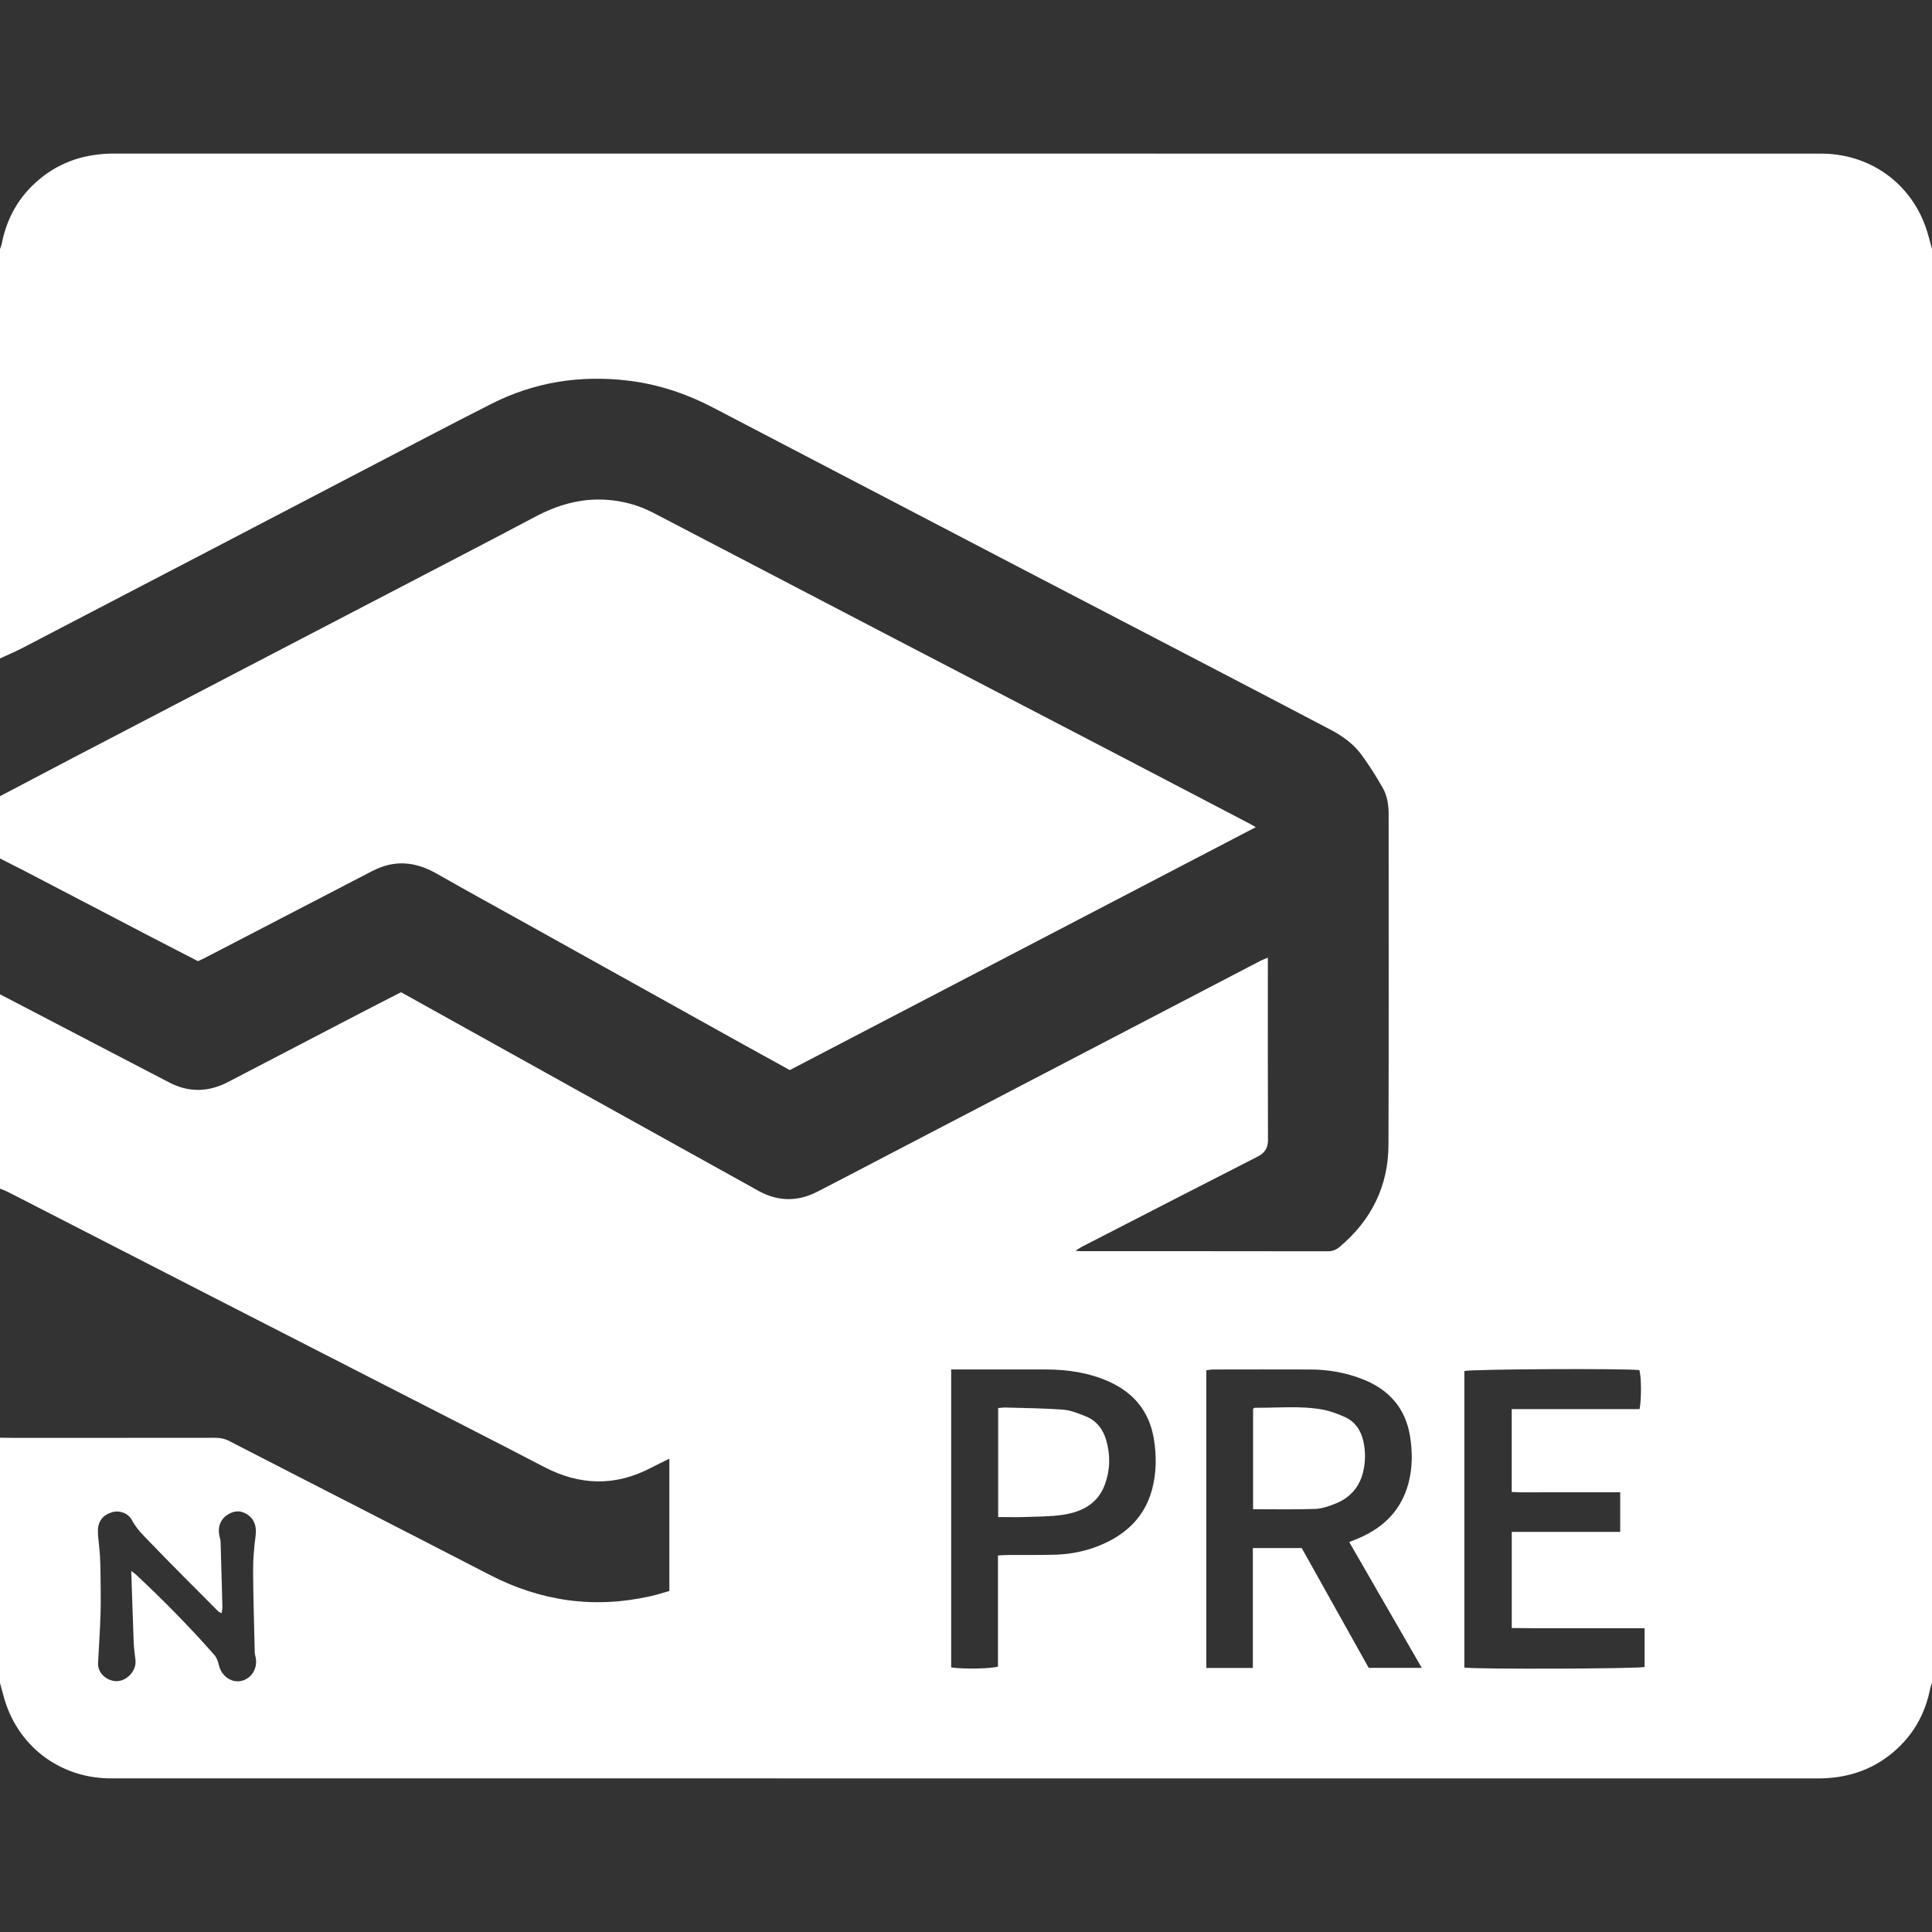 <svg width="1024" height="1024" viewBox="0 0 1024 1024" fill="none" xmlns="http://www.w3.org/2000/svg">
<rect x="0" y="0" width="1024" height="1024" fill="#333333" stroke="none"/>
<g clip-path="url(#clip0_516_26)">
<path d="M1024 131.98V892.02C1023.69 892.93 1023.27 893.82 1023.08 894.76C1020.42 908.5 1013.91 919.99 1003.13 928.98C991.63 938.57 978.3 942.61 963.4 942.61C662.46 942.56 361.52 942.57 60.58 942.57C59.58 942.57 58.58 942.58 57.58 942.57C30.72 942.05 8.65 924.67 1.81 898.66C1.23 896.44 0.6 894.24 -0.01 892.03C-0.01 848.69 -0.01 805.36 -0.01 762.02C1.99 762.04 3.99 762.09 5.99 762.09C41.99 762.09 77.98 762.11 113.98 762.06C116.71 762.06 119.14 762.54 121.61 763.82C143.19 774.98 164.83 786.01 186.44 797.1C210.86 809.64 235.29 822.17 259.68 834.77C286.77 848.76 315.15 852.75 344.94 845.98C348.28 845.22 351.56 844.15 354.77 843.25V773.12C351.21 774.89 347.96 776.46 344.76 778.12C325.84 787.92 307.16 787.32 288.35 777.5C260.17 762.8 231.83 748.43 203.55 733.93C174.82 719.21 146.08 704.53 117.35 689.8C79.74 670.52 42.15 651.21 4.54 631.93C3.08 631.18 1.51 630.64 -0.01 630C-0.01 595.66 -0.01 561.33 -0.01 526.99C9.87 532.14 19.76 537.29 29.64 542.44C49.7 552.9 69.75 563.39 89.84 573.8C100.22 579.18 110.6 578.85 120.93 573.46C144.23 561.29 167.56 549.16 190.88 537.04C198.09 533.29 205.34 529.61 212.56 525.9C244.74 543.8 276.71 561.6 308.69 579.37C339.81 596.66 370.94 613.95 402.08 631.21C412.33 636.89 422.75 636.98 433.15 631.66C443.67 626.29 454.12 620.77 464.59 615.31C493.81 600.09 523.02 584.86 552.23 569.63C590.88 549.48 629.54 529.32 668.2 509.18C669.28 508.62 670.46 508.23 671.99 507.6C671.99 509.13 671.99 510.11 671.99 511.09C671.99 542.09 671.93 573.09 672.06 604.08C672.08 608.52 670.39 611.08 666.49 613.07C635.51 628.86 604.59 644.79 573.67 660.69C572.62 661.23 571.64 661.91 569.96 662.93C571.51 663.05 572.17 663.15 572.82 663.15C616.48 663.15 660.14 663.14 703.8 663.21C706.34 663.21 708.24 662.4 710.1 660.83C726.86 646.69 735.84 628.67 735.92 606.77C736.14 548.44 735.98 490.11 736.01 431.78C736.01 426.86 735.38 421.99 732.97 417.76C729.45 411.56 725.65 405.46 721.39 399.75C717.27 394.23 711.66 390.16 705.57 386.95C686.58 376.94 667.55 367.02 648.52 357.1C614.88 339.57 581.22 322.09 547.58 304.56C518.37 289.34 489.17 274.08 459.96 258.84C432.67 244.6 405.39 230.37 378.11 216.12C363.82 208.66 348.79 203.61 332.72 201.71C307.4 198.72 283.22 202.51 260.46 214.04C237.9 225.47 215.54 237.28 193.11 248.96C163.3 264.49 133.52 280.06 103.72 295.6C73.33 311.45 42.94 327.31 12.53 343.11C8.45 345.27 4.18 347.05 -2.13645e-06 348.99C-2.13645e-06 276.65 -2.13645e-06 204.32 -2.13645e-06 131.98C0.31 131.07 0.73 130.17 0.92 129.24C3.58 115.5 10.09 104 20.87 95.02C32.37 85.43 45.7 81.39 60.6 81.39C361.54 81.44 662.48 81.43 963.42 81.43C964.42 81.43 965.42 81.42 966.42 81.43C993.27 81.95 1015.35 99.33 1022.19 125.34C1022.77 127.56 1023.4 129.76 1024.01 131.97L1024 131.98ZM715.13 817.32C717.09 816.52 718.78 815.86 720.44 815.15C733.75 809.42 742.97 799.98 746.63 785.72C748.68 777.72 748.66 769.56 747.38 761.42C744.99 746.14 735.97 736.32 721.85 730.85C713.07 727.45 703.9 725.89 694.5 725.86C677.34 725.8 660.19 725.83 643.03 725.86C641.78 725.86 640.53 726.13 639.38 726.27V884.06H664.04V820.5H689.94C701.76 841.63 713.66 862.92 725.45 884.01H753.57C740.59 861.49 727.93 839.52 715.12 817.31L715.13 817.32ZM776.15 883.85C784.18 884.83 868.2 884.48 871.67 883.52V863.01H828.92C824.25 863.01 819.59 863.03 814.92 863.01C810.33 862.99 805.74 862.93 801.26 862.89V811.94H858.74V790.94H839.48C832.98 790.94 826.48 790.97 819.98 790.94C813.72 790.9 807.45 791.13 801.24 790.79V746.86H869.02C870.08 741.24 869.94 729.7 868.9 726.17C859.23 725.24 779.77 725.65 776.14 726.68V883.87L776.15 883.85ZM504.14 725.84V883.77C510.46 884.72 525.05 884.5 528.94 883.32V824.44C530.82 824.34 532.27 824.19 533.73 824.18C542.39 824.12 551.05 824.28 559.71 824C567.73 823.74 575.56 822.13 583.01 819.06C596.65 813.43 606.61 804.23 610.58 789.58C613.01 780.61 613.05 771.45 611.51 762.34C609.1 748.08 600.88 738.18 587.85 732.32C577.21 727.53 565.89 725.86 554.29 725.85C539.14 725.84 523.98 725.85 508.83 725.85H504.15L504.14 725.84ZM69.57 832.61C71.09 833.81 71.63 834.17 72.1 834.6C86.59 848.13 100.49 862.25 113.59 877.13C114.81 878.51 115.55 880.52 115.96 882.37C117.29 888.27 122.55 892.13 127.97 890.9C133.43 889.67 136.74 884.08 135.46 878.26C135.28 877.45 135.04 876.64 135.03 875.82C134.69 861.35 134.22 846.87 134.15 832.4C134.12 826.27 134.68 820.1 135.47 814.02C136.1 809.23 134.95 805.3 131.17 802.76C127.71 800.44 124.18 800.49 120.48 802.92C116.9 805.26 115.36 809.16 116.22 813.76C116.43 814.9 116.89 816.02 116.92 817.16C117.28 828.64 117.6 840.12 117.88 851.6C117.91 852.65 117.64 853.71 117.48 855.03C116.6 854.57 116.09 854.45 115.77 854.13C103.91 842.2 91.96 830.37 80.3 818.25C76.54 814.34 72.51 810.62 69.87 805.62C67.88 801.84 63.13 800.41 59.54 801.46C54.57 802.92 51.99 806.17 51.89 811.2C51.86 812.69 52.01 814.19 52.14 815.68C52.4 818.64 52.81 821.6 52.98 824.57C53.18 828.06 53.27 831.56 53.29 835.05C53.34 841.86 53.5 848.68 53.29 855.49C53.02 864.13 52.4 872.76 51.98 881.39C51.68 887.49 57.64 891.4 62.38 891.03C67.67 890.62 72.33 885.31 71.81 880.09C71.5 876.97 70.99 873.86 70.87 870.73C70.39 858.43 70.02 846.13 69.57 832.61V832.61Z" fill="white"/>
<path d="M0 422C12.96 415.19 25.9 408.35 38.88 401.57C69.26 385.7 99.66 369.86 130.06 354.03C155.44 340.8 180.84 327.6 206.22 314.37C232.04 300.91 257.91 287.55 283.64 273.9C295.38 267.67 307.58 264.07 320.97 264.87C329.93 265.4 338.38 267.69 346.29 271.81C387.61 293.32 428.89 314.91 470.21 336.44C511.52 357.97 552.86 379.44 594.18 400.96C617.05 412.87 639.9 424.84 662.75 436.78C663.47 437.15 664.15 437.59 665.59 438.42C582.94 481.5 500.87 524.28 418.6 567.16C410.45 562.67 402.29 558.21 394.17 553.69C356.08 532.5 317.99 511.29 279.91 490.09C263.78 481.11 247.59 472.23 231.54 463.1C222.73 458.09 213.63 455.98 203.77 459C200.94 459.87 198.21 461.2 195.57 462.57C166.76 477.49 137.97 492.46 109.17 507.41C107.85 508.09 106.49 508.7 104.94 509.44C96.69 505.18 88.41 500.95 80.16 496.65C58.03 485.12 35.92 473.55 13.79 462.02C9.2 459.64 4.59 457.34 0 455C0 444 0 433 0 422Z" fill="white"/>
<path d="M664.16 799.91V746.77C664.48 746.52 664.74 746.14 664.99 746.15C676.95 746.26 688.98 744.98 700.85 747.09C704.88 747.81 708.84 749.3 712.6 750.95C718.16 753.39 721.31 758.09 722.61 763.89C723.82 769.3 723.77 774.81 722.47 780.22C720.53 788.25 715.54 793.8 708.01 796.87C704.51 798.3 700.7 799.63 696.98 799.77C686.2 800.15 675.41 799.91 664.15 799.91H664.16Z" fill="white"/>
<path d="M529.05 804.08V746.28C530.52 746.18 531.81 745.99 533.09 746.02C543.22 746.32 553.38 746.38 563.48 747.15C567.51 747.46 571.52 749.12 575.35 750.64C581.13 752.93 584.62 757.47 586.33 763.39C588.62 771.31 588.42 779.22 585.57 786.92C581.85 796.97 573.5 801.28 563.72 802.82C557.03 803.87 550.15 803.79 543.34 804.04C538.72 804.21 534.08 804.07 529.05 804.07V804.08Z" fill="white"/>
</g>
<defs>
<clipPath id="clip0_516_26">
<rect width="1024" height="1024" fill="white"/>
</clipPath>
</defs>
</svg>
